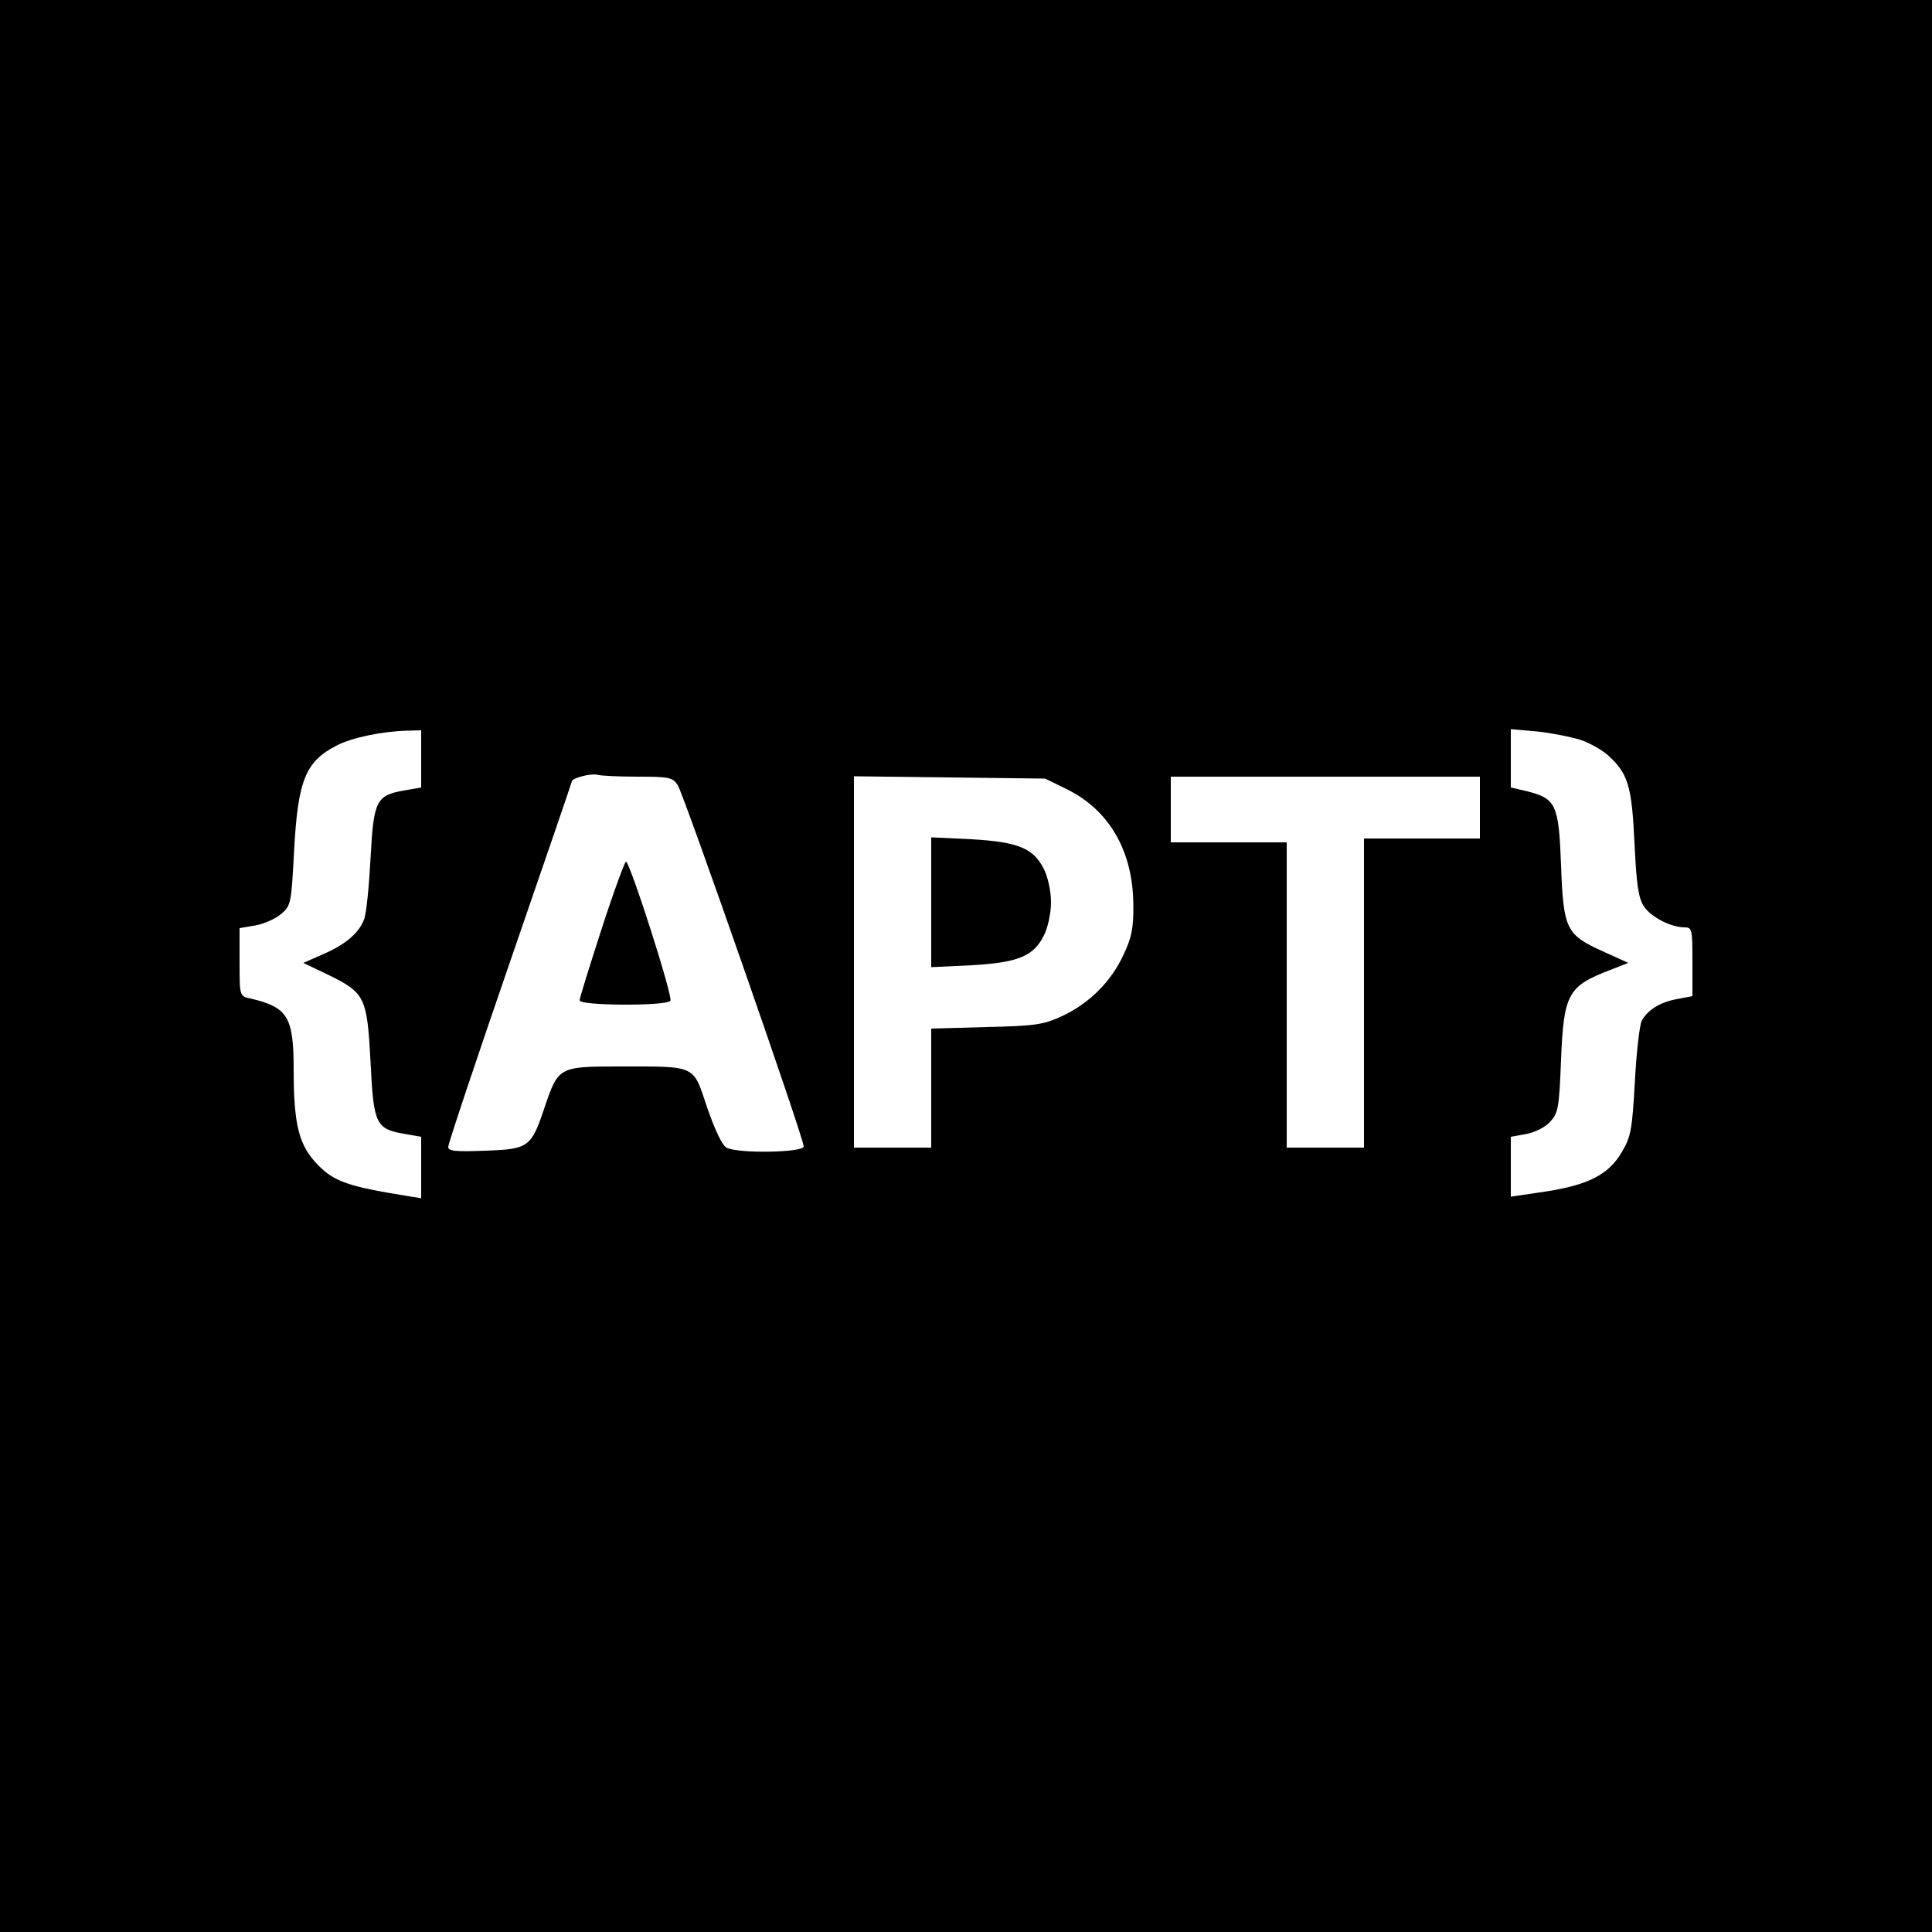 <?xml version="1.0" standalone="no"?>
<!DOCTYPE svg PUBLIC "-//W3C//DTD SVG 20010904//EN"
 "http://www.w3.org/TR/2001/REC-SVG-20010904/DTD/svg10.dtd">
<svg version="1.0" xmlns="http://www.w3.org/2000/svg"
 width="500pt" height="500pt" viewBox="0 0 500 500"
 preserveAspectRatio="xMidYMid meet">
<g transform="translate(0,500) scale(0.1,-0.1)"
fill="#000000" stroke="none">
<path d="M0 2500 l0 -2500 2500 0 2500 0 0 2500 0 2500 -2500 0 -2500 0 0
-2500z m1090 536 l0 -74 -40 -7 c-77 -13 -83 -25 -91 -176 -4 -74 -11 -145
-17 -159 -14 -36 -49 -65 -107 -90 l-50 -22 65 -31 c95 -47 100 -57 109 -226
8 -162 13 -173 91 -186 l40 -7 0 -79 0 -80 -37 6 c-150 24 -188 37 -229 79
-50 50 -64 103 -64 247 0 138 -15 162 -112 185 -28 6 -28 6 -28 94 l0 88 41 7
c22 4 52 17 67 30 25 21 26 28 33 162 10 184 29 232 111 274 39 20 115 36 181
38 l37 1 0 -74z m3001 49 c24 -8 57 -27 72 -41 51 -47 60 -79 67 -225 5 -106
10 -143 24 -164 18 -28 70 -55 106 -55 19 0 20 -6 20 -89 l0 -89 -37 -7 c-46
-8 -78 -28 -94 -56 -6 -12 -14 -83 -18 -159 -7 -123 -10 -142 -34 -182 -34
-58 -87 -85 -199 -102 l-88 -13 0 78 0 77 39 7 c22 4 49 17 62 31 22 24 24 36
29 162 7 171 18 190 128 232 l46 18 -66 30 c-95 43 -102 57 -108 223 -6 157
-13 172 -87 191 l-43 10 0 76 0 75 68 -6 c37 -4 88 -14 113 -22z m-2439 -95
c80 0 89 -2 102 -22 16 -25 326 -913 326 -935 0 -16 -171 -19 -200 -3 -11 6
-30 46 -50 104 -37 111 -26 106 -226 106 -157 0 -159 -1 -194 -104 -35 -105
-41 -110 -154 -114 -78 -3 -96 -1 -96 10 0 8 72 224 160 479 88 255 160 465
160 467 0 8 48 21 65 17 11 -3 59 -5 107 -5z m1110 -33 c109 -54 170 -160 171
-297 1 -60 -4 -86 -25 -130 -32 -70 -88 -126 -158 -159 -49 -23 -70 -26 -197
-29 l-143 -4 0 -154 0 -154 -100 0 -100 0 0 481 0 480 248 -3 247 -3 57 -28z
m1068 -47 l0 -80 -150 0 -150 0 0 -400 0 -400 -100 0 -100 0 0 395 0 395 -150
0 -150 0 0 85 0 85 400 0 400 0 0 -80z"/>
<path d="M1557 2596 c-31 -96 -57 -179 -57 -185 0 -14 226 -15 235 -1 7 11
-105 360 -115 360 -3 0 -32 -78 -63 -174z"/>
<path d="M2410 2665 l0 -168 105 5 c120 7 160 23 187 78 10 20 18 57 18 85 0
28 -8 65 -18 85 -27 55 -67 71 -187 78 l-105 5 0 -168z"/>
</g>
</svg>
